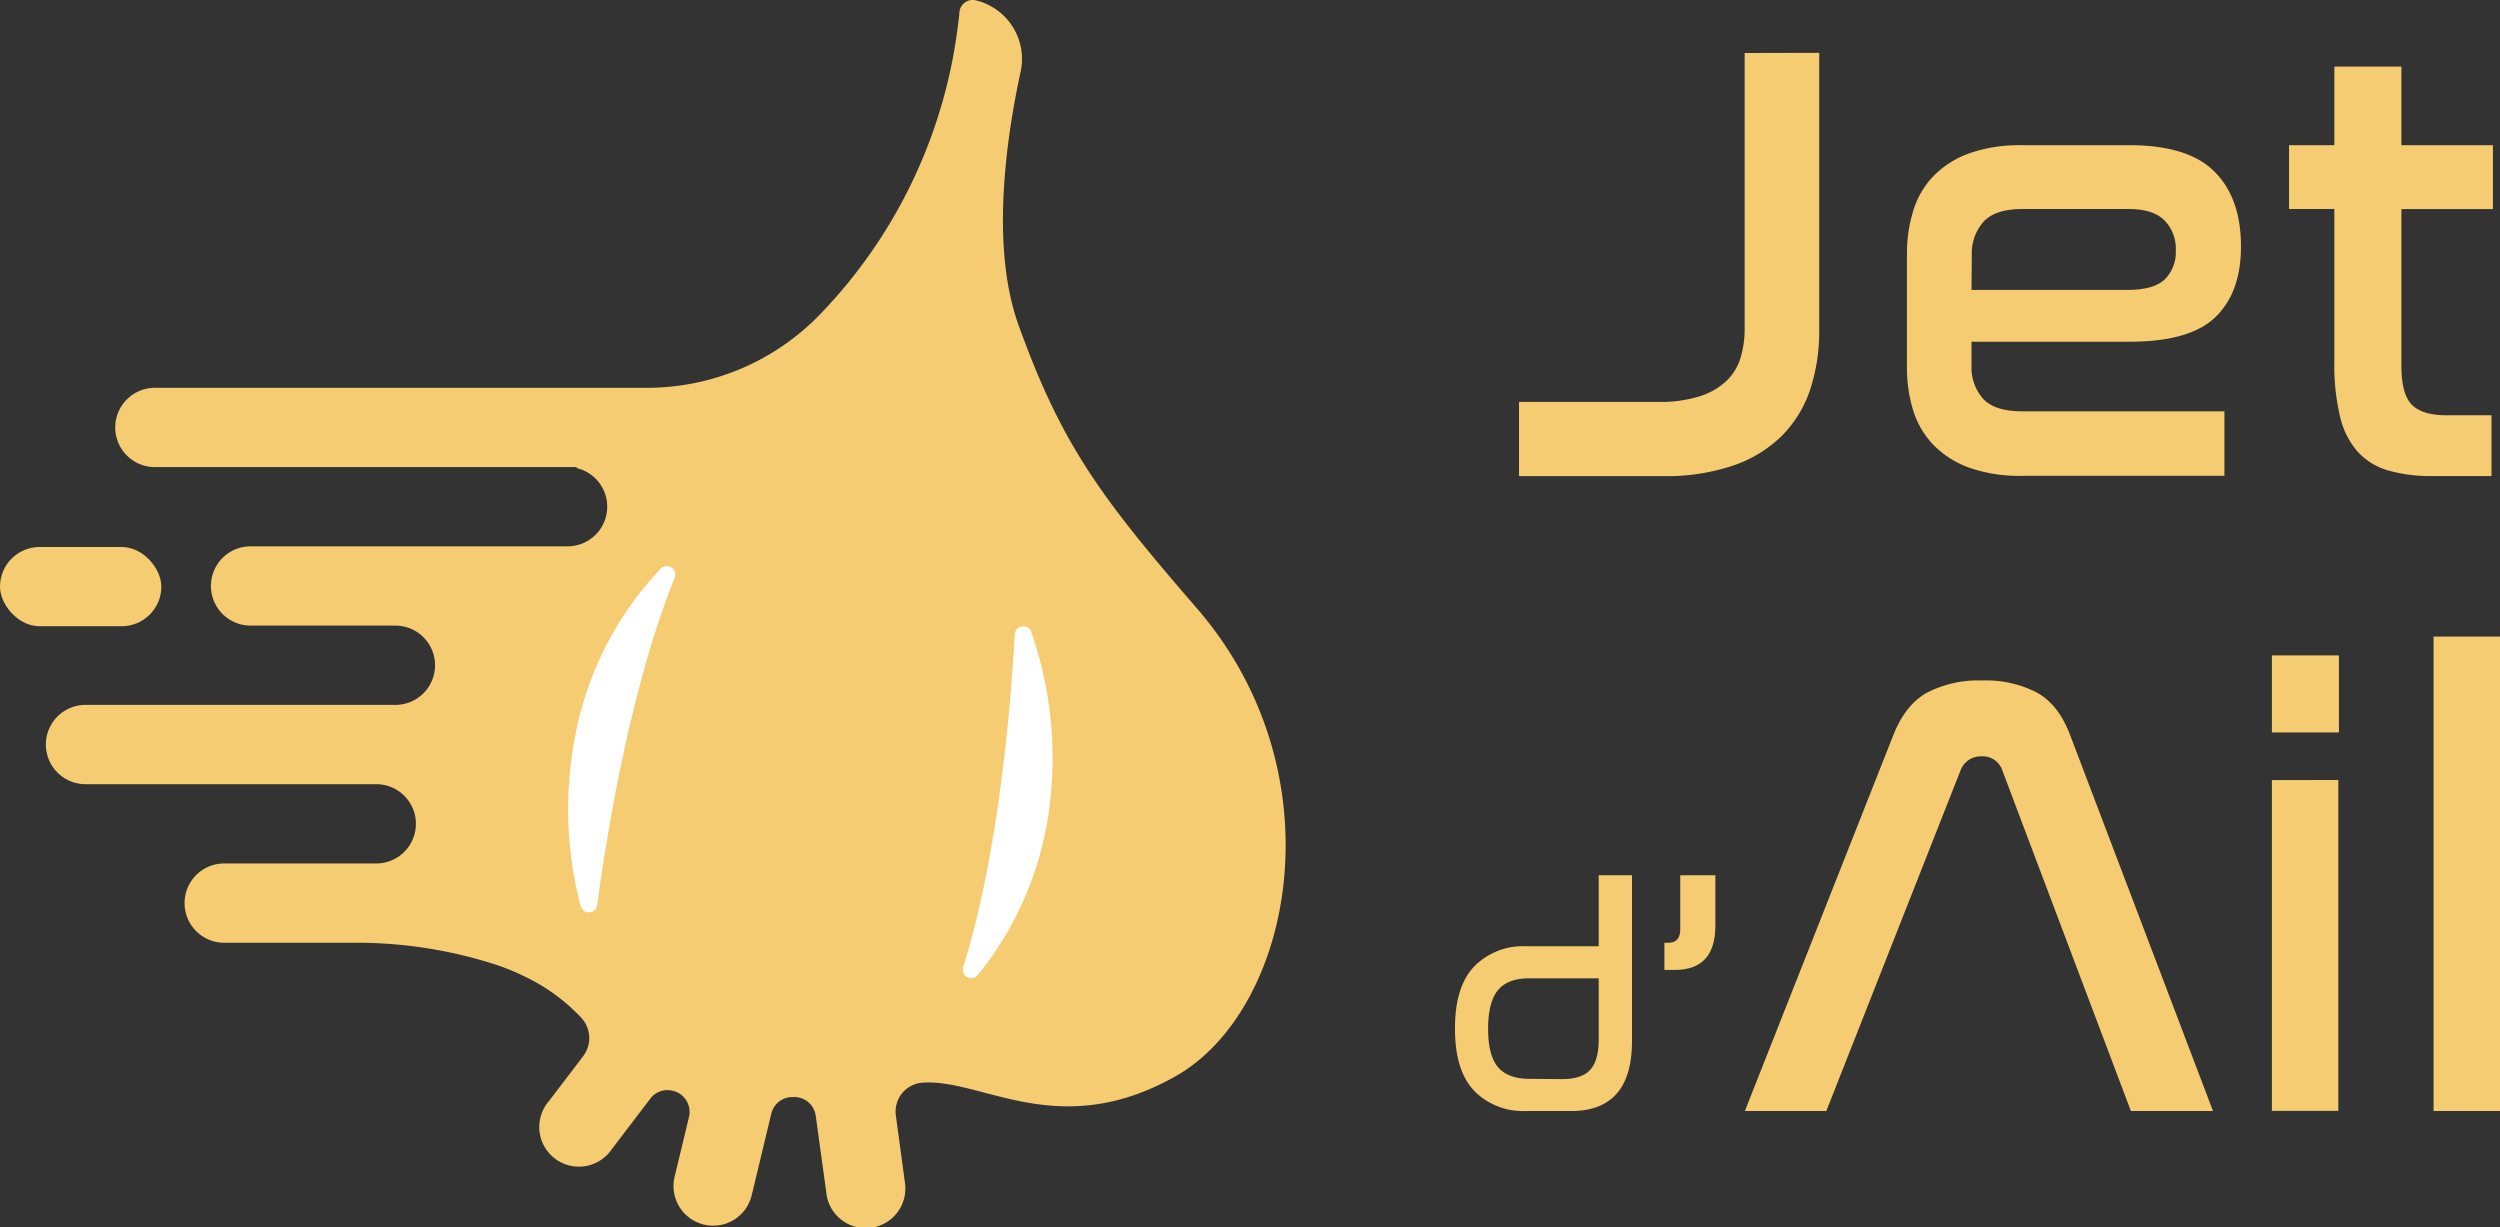 <svg id="Calque_3" data-name="Calque 3" xmlns="http://www.w3.org/2000/svg" viewBox="0 0 441.45 216.75"><rect x="0" y="0" width="441.45" height="216.75" fill="#333333" stroke="none"/><defs><style>.cls-1{fill:#f5cc71;}.cls-2{fill:#fff;}</style></defs><rect class="cls-1" y="96.59" width="28.49" height="13.99" rx="7"/><path class="cls-1" d="M261.44,306.77c-17.18-19.84-23.91-29-31.48-50-5-13.8-2.16-33.14.37-44.77a10.65,10.65,0,0,0-7.92-12.58,2.36,2.36,0,0,0-2.9,2.09c0,.51-.1,1-.16,1.52a89.07,89.07,0,0,1-24.42,51.81,42.48,42.48,0,0,1-30.73,13H77.54a7,7,0,1,0-.18,14h74.73l-.28.15a7,7,0,0,1-1.43,13.84H94.44a7,7,0,1,0-.18,14h25.66a7,7,0,0,1,0,14H65.29a7,7,0,1,0-.18,14h51.43a7,7,0,0,1,7,7h0a7,7,0,0,1-7,7H89.78a7,7,0,1,0-.18,14h23.5a79.88,79.88,0,0,1,23.63,3.58h0a39.86,39.86,0,0,1,5.7,2.23A33.38,33.38,0,0,1,152.67,379a5.27,5.27,0,0,1,.41,6.85l-6,7.88a7,7,0,1,0,11,8.62l6.86-9a3.75,3.75,0,0,1,4.14-1.32l.06,0a3.84,3.84,0,0,1,2.63,4.53L169.26,407a7,7,0,1,0,13.57,3.44L186.3,396a3.83,3.83,0,0,1,3.39-2.91l.32,0a3.82,3.82,0,0,1,4.13,3.29L196,409.87a7,7,0,1,0,13.89-1.7l-1.6-11.84a5.11,5.11,0,0,1,4.7-5.79h0c10.56-.77,24,10.53,44.68-1.13S286.8,336.07,261.44,306.77Z" transform="translate(-50.1 -199.36)"/><path class="cls-2" d="M155.54,359.25c1.59-11.85,5.78-38.17,13.68-57.84a1.49,1.49,0,0,0-2.45-1.62,58.53,58.53,0,0,0-15,29,67.62,67.62,0,0,0,.88,30.66A1.5,1.5,0,0,0,155.54,359.25Z" transform="translate(-50.1 -199.36)"/><path class="cls-2" d="M229.29,311.36c-.66,11.94-2.77,38.51-9.1,58.74a1.49,1.49,0,0,0,2.57,1.42,58.55,58.55,0,0,0,12.71-30.11,67.66,67.66,0,0,0-3.28-30.49A1.5,1.5,0,0,0,229.29,311.36Z" transform="translate(-50.1 -199.36)"/><path class="cls-1" d="M371.34,208.69V257.6A33,33,0,0,1,369.79,268a20.93,20.93,0,0,1-4.87,8.13,22.46,22.46,0,0,1-8.58,5.37,36.75,36.75,0,0,1-12.67,1.93H318.33V270.33H342.9a23.32,23.32,0,0,0,7.36-1,12.37,12.37,0,0,0,4.7-2.71,9.38,9.38,0,0,0,2.49-4.1,17.23,17.23,0,0,0,.72-5v-48.8Z" transform="translate(-50.1 -199.36)"/><path class="cls-1" d="M426.12,225q10.39,0,15.05,4.7t4.64,13.22q0,8.09-4.53,12.45T426,259.7H398.23v4.21a8.32,8.32,0,0,0,2,5.81c1.36,1.51,3.67,2.27,6.91,2.27h35.75v11.39H407.19a26.65,26.65,0,0,1-9.35-1.43,16.86,16.86,0,0,1-6.31-4,15.41,15.41,0,0,1-3.59-6.09,25.24,25.24,0,0,1-1.11-7.69V244.21a25.36,25.36,0,0,1,1.11-7.63,15.29,15.29,0,0,1,3.59-6.15,16.86,16.86,0,0,1,6.31-4,26.88,26.88,0,0,1,9.35-1.43Zm-27.89,25.56h27.44c3.17,0,5.41-.63,6.7-1.88a6.78,6.78,0,0,0,1.93-5.09,7.18,7.18,0,0,0-2-5.32c-1.33-1.32-3.43-2-6.31-2H407.19c-3.24,0-5.55.78-6.91,2.33a8.37,8.37,0,0,0-2,5.75Z" transform="translate(-50.1 -199.36)"/><path class="cls-1" d="M462.3,225V211.12h11.84V225H490.3v11.28H474.14v27.67q0,5,1.83,6.86t6,1.88h8.08v10.73H479.56a27.1,27.1,0,0,1-7.8-1,11.65,11.65,0,0,1-5.36-3.32,14.26,14.26,0,0,1-3.1-6.2,39,39,0,0,1-1-9.63v-27h-8V225Z" transform="translate(-50.1 -199.36)"/><path class="cls-1" d="M338.28,353.91v29.2q0,6.33-2.72,9.38t-7.95,3.05h-8a12.1,12.1,0,0,1-9.21-3.57c-2.25-2.39-3.38-6-3.38-11s1.13-8.56,3.38-10.94a12.07,12.07,0,0,1,9.21-3.58H332.4V353.91Zm-12.37,36q3.51,0,5-1.65t1.49-5.39V372.11H320.13q-3.79,0-5.52,2.09T312.87,381q0,4.74,1.74,6.79t5.52,2.07Z" transform="translate(-50.1 -199.36)"/><path class="cls-1" d="M353,353.91v8.91q0,7.8-7.15,7.81H344v-4.79h.66c1.43,0,2.14-.79,2.14-2.36v-9.57Z" transform="translate(-50.1 -199.36)"/><path class="cls-1" d="M372.59,395.54H358.21l26.22-66.39q2.1-5.32,5.92-7.47a19.75,19.75,0,0,1,9.8-2.16,19.51,19.51,0,0,1,9.68,2.16q3.81,2.15,5.81,7.47l25.23,66.39h-14.5l-22.68-60.09a3.65,3.65,0,0,0-3.65-2.54,3.85,3.85,0,0,0-3.77,2.54Z" transform="translate(-50.1 -199.36)"/><path class="cls-1" d="M463.11,315.09V328.7H451.27V315.09Zm-.11,22v58.43H451.27V337.11Z" transform="translate(-50.1 -199.36)"/><path class="cls-1" d="M491.55,311.77v83.77H479.82V311.77Z" transform="translate(-50.1 -199.36)"/></svg>